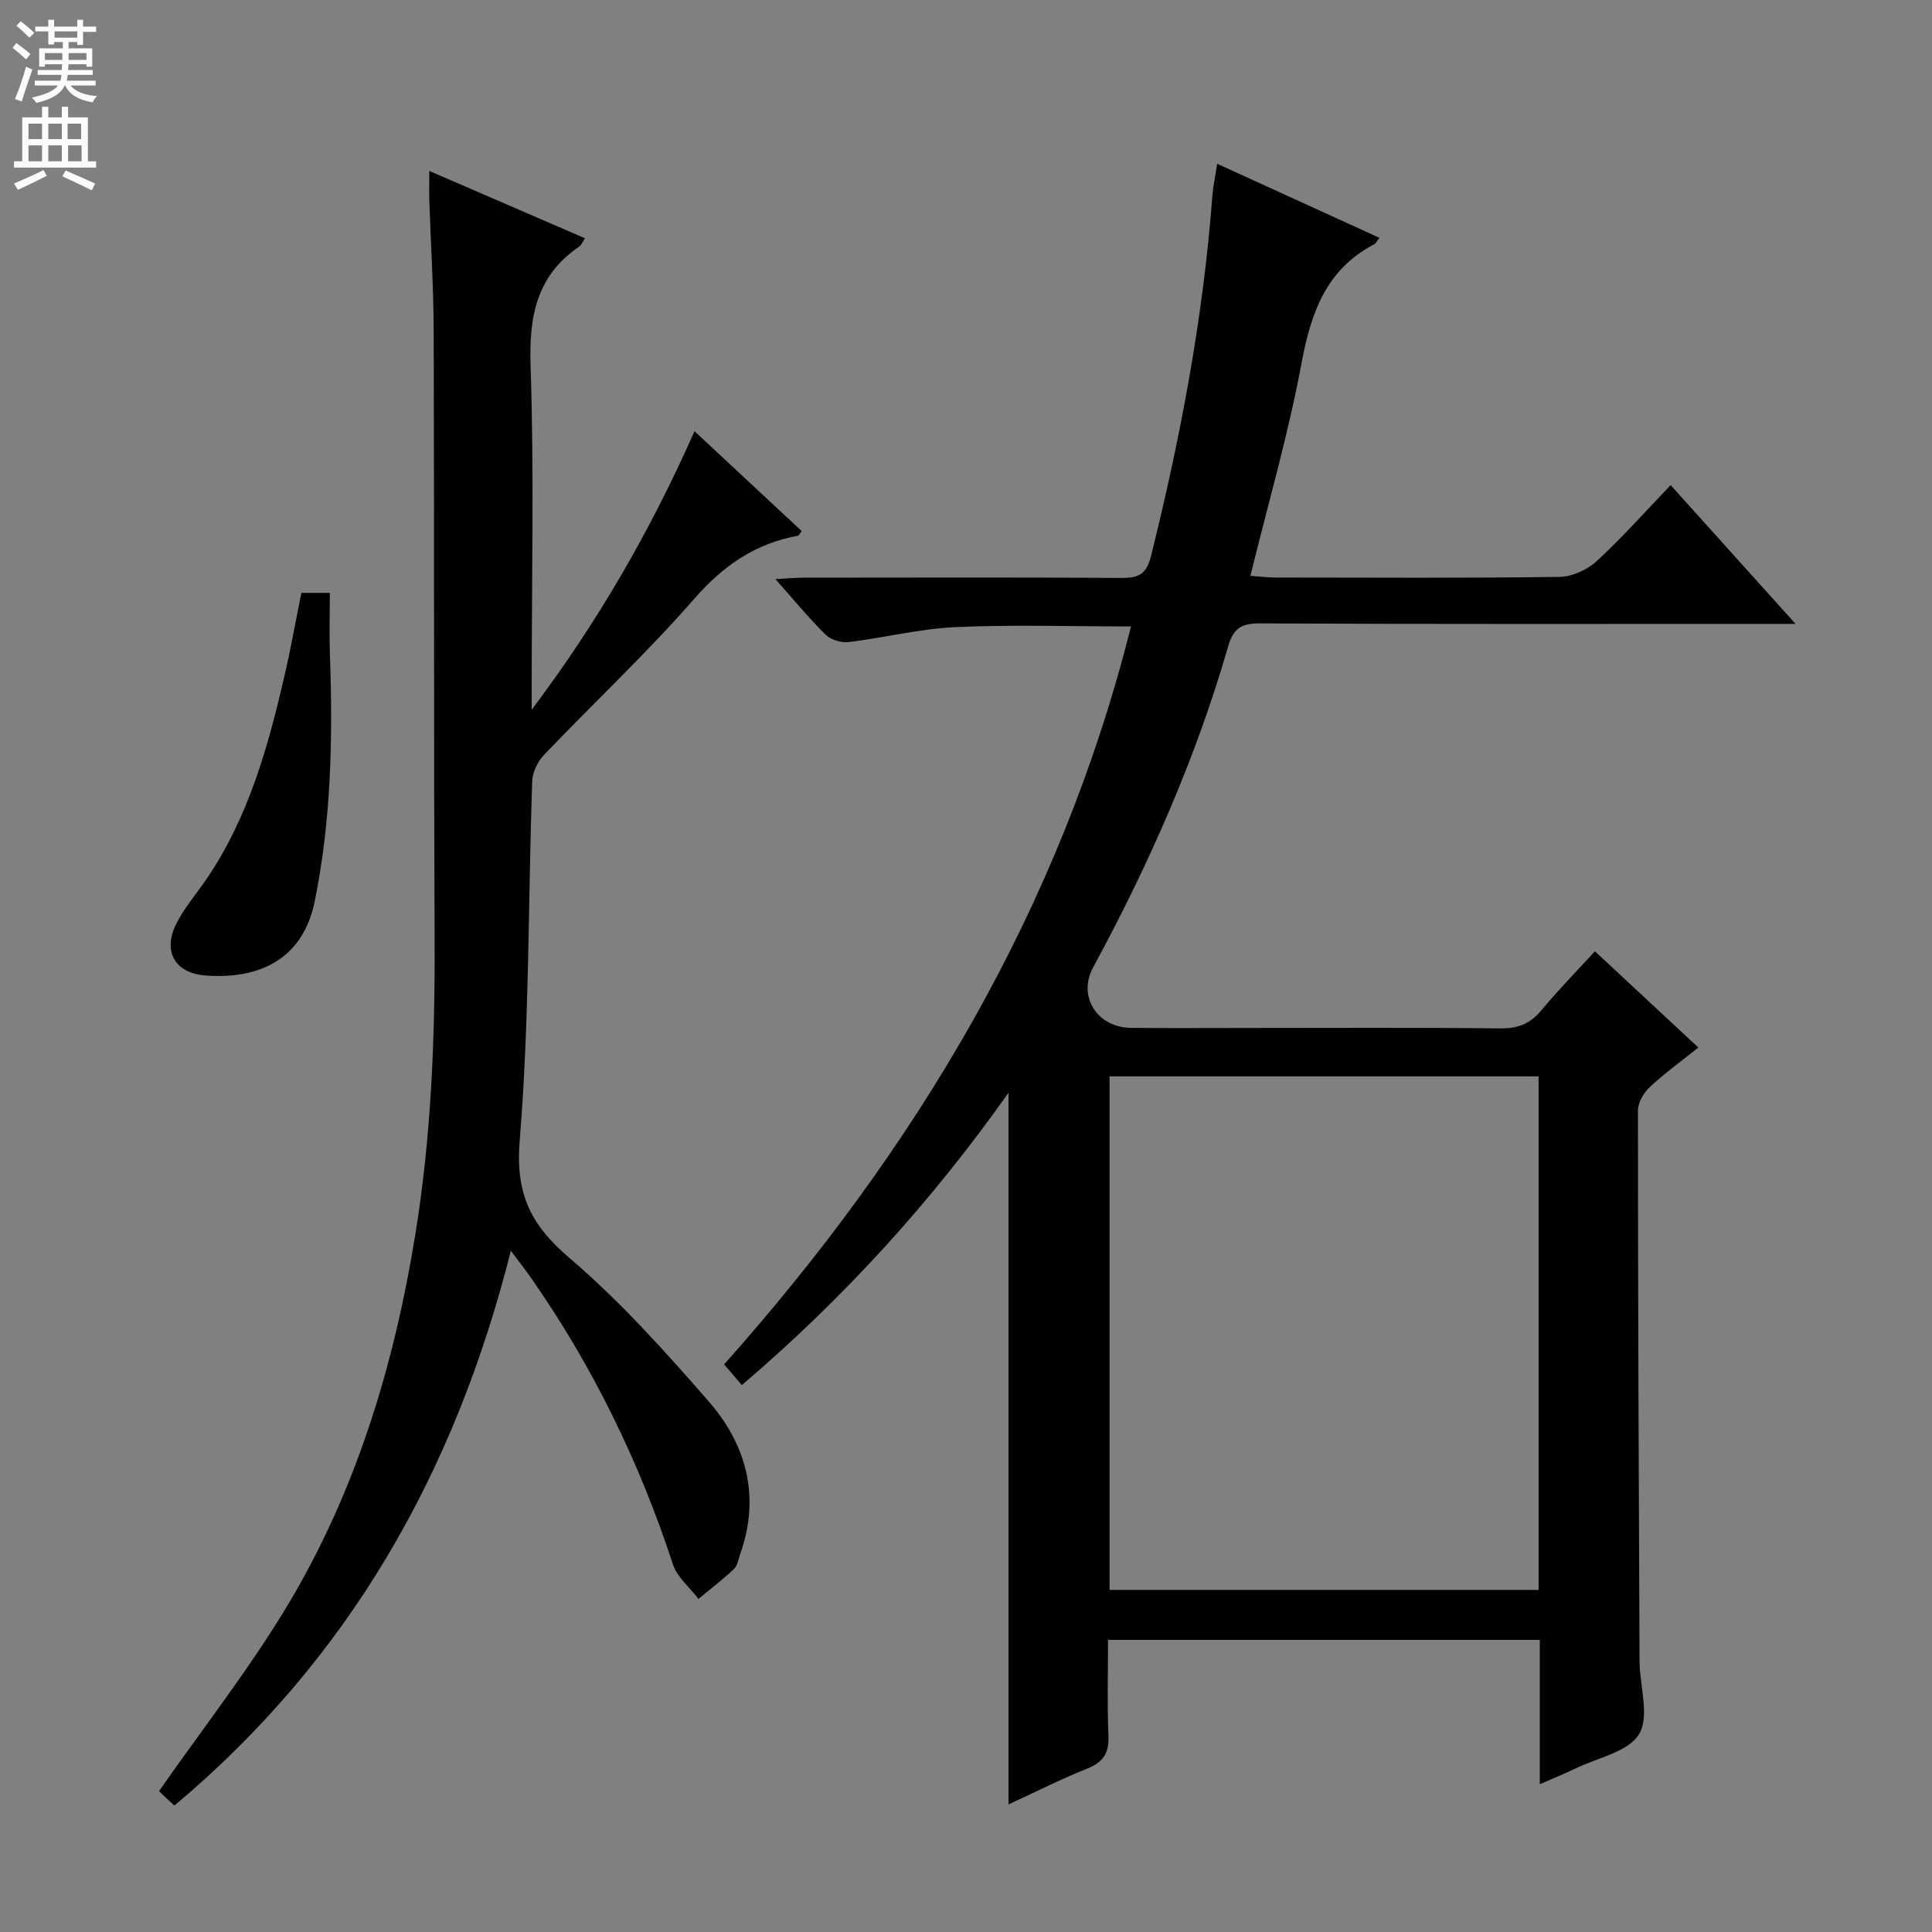 <svg enable-background="new 0 0 400 400" viewBox="0 0 400 400" xmlns="http://www.w3.org/2000/svg"><rect x="0" y="0" width="400" height="400" fill="#808080" stroke="none"/><g fill="#010103"><path d="m318.8 369.4c0-10.35 0-19.95 0-29.88-29.85 0-59.25 0-89.39 0 0 6.67-.19 13.29.08 19.89.15 3.55-1.06 5.42-4.36 6.74-5.52 2.21-10.84 4.91-16.33 7.44 0-49.11 0-97.86 0-147.35-15.9 22.49-33.99 42.43-55.21 60.53-1.28-1.49-2.42-2.83-3.67-4.29 39.72-44.57 69.59-94.36 84.24-152.78-12.48 0-24.44-.4-36.36.14-7.41.34-14.74 2.21-22.15 3.1-1.52.18-3.65-.49-4.73-1.55-3.42-3.37-6.48-7.11-10.38-11.49 2.37-.13 4.05-.29 5.72-.3 22-.02 43.99-.08 65.99.05 3.52.02 5.13-.77 6.07-4.58 6.1-24.54 10.79-49.29 12.69-74.54.15-1.97.58-3.93 1-6.62 11.36 5.19 22.41 10.23 33.59 15.33-.51.63-.74 1.16-1.15 1.37-9.94 5.23-13.04 14.18-14.99 24.63-2.72 14.61-6.89 28.95-10.58 43.98 1.86.13 3.42.34 4.98.35 19.66.02 39.33.14 58.99-.13 2.62-.04 5.75-1.45 7.71-3.25 5.25-4.82 9.99-10.19 15.33-15.75 8.74 9.71 16.88 18.76 25.86 28.73-2.98 0-4.73 0-6.49 0-34.83 0-69.66.07-104.48-.1-3.87-.02-5.45 1.11-6.51 4.78-6.7 23.24-16.46 45.22-27.96 66.46-3.23 5.96.81 12.43 7.86 12.5 8 .08 16 .02 24 .02 17.5 0 35-.11 52.49.09 3.7.04 6.23-1.02 8.55-3.84 3.37-4.09 7.11-7.87 11-12.13 7.16 6.66 14.05 13.08 21.41 19.93-3.52 2.82-6.97 5.31-10.05 8.19-1.26 1.18-2.45 3.21-2.45 4.85 0 37.99.16 75.98.33 113.97.02 5.14 2.13 11.37-.08 15.11-2.19 3.7-8.61 4.92-13.21 7.16-2.21 1.07-4.48 1.97-7.36 3.24zm-.25-146.55c-29.77 0-59.26 0-88.83 0v106.32h88.83c0-35.66 0-70.89 0-106.32z"/><path d="m32.92 370.84c9.13-13.09 18.7-25.28 26.61-38.46 14.17-23.61 22.04-49.62 26.45-76.74 3.27-20.1 4.09-40.33 4-60.65-.18-42.15-.06-84.3-.19-126.45-.03-8.97-.6-17.94-.9-26.92-.06-1.79-.01-3.59-.01-6.23 11.11 4.8 21.57 9.33 32.23 13.94-.47.7-.72 1.4-1.2 1.73-8.8 6-10.4 14.37-10.06 24.59.74 22.13.23 44.31.23 66.47v4.82c13.44-17.83 24.47-36.78 33.71-57.66 7.54 7.02 14.88 13.86 22.19 20.67-.43.55-.57.93-.78.97-8.82 1.61-15.45 6.17-21.44 13.03-9.84 11.27-20.82 21.54-31.16 32.38-1.31 1.38-2.36 3.61-2.42 5.48-.84 24.77-.56 49.63-2.58 74.3-.91 11.05 2.25 17.48 10.3 24.34 10.45 8.91 19.75 19.29 28.81 29.67 7.87 9.02 10.73 19.75 6.56 31.59-.38 1.09-.59 2.44-1.35 3.17-2.31 2.19-4.86 4.12-7.31 6.16-1.81-2.38-4.41-4.49-5.29-7.17-6.93-21.17-16.57-40.95-29.32-59.22-1.13-1.62-2.35-3.17-4.23-5.7-11.57 45.88-33.45 84.51-69.67 114.88-1.42-1.31-2.67-2.51-3.18-2.99z"/><path d="m62.4 122.75h5.89c0 4.37-.13 8.62.02 12.86.6 17.1.29 34.1-3.15 50.99-2.6 12.76-12.47 16.13-22.57 15.37-6.51-.49-8.97-5.11-6.01-10.88 1.65-3.22 4.09-6.03 6.14-9.04 8.68-12.72 12.73-27.24 16.15-41.98 1.3-5.62 2.31-11.3 3.53-17.32z"/></g><path d="m2.6 9.9.8-1c.9.7 1.9 1.4 2.9 2.3l-.9 1.1c-1.1-1-2-1.8-2.8-2.4zm.5 10.6c.9-2.1 1.6-4.3 2.3-6.7.4.2.8.4 1.3.6-.7 2.1-1.5 4.3-2.2 6.6zm.3-15.2.9-.9c1 .8 2 1.6 2.8 2.4l-1 1c-.9-.9-1.8-1.7-2.7-2.5zm12.6-1.2h1.2v1.4h2.7v1.1h-2.7v2.7h-1.2v-.6h-1.8v1.3h4.9v3.8h-1.2v-.5h-3.7c0 .4-.1.9-.1 1.2h5.1v1h-5.2c0 .5-.1.9-.2 1.2h6v1h-5.2c1.1 1.3 2.9 2 5.5 2.2-.4.4-.7.8-.9 1.3-2.9-.5-4.8-1.6-5.7-3.5h-.1c-.8 1.7-2.7 2.9-5.9 3.6-.2-.4-.6-.8-.9-1.1 2.8-.6 4.6-1.4 5.4-2.5h-4.8v-1h5.3c.1-.3.2-.7.2-1.2h-4.9v-1h5c0-.4 0-.8.1-1.2h-3.6v.5h-1.2v-3.8h4.9v-1.3h-1.8v.5h-1.2v-2.7h-2.7v-1h2.7v-1.4h1.2v1.4h4.8zm-6.7 8.3h3.6c0-.4 0-.9 0-1.4h-3.6zm1.9-4.6h4.8v-1.3h-4.7v1.3zm6.7 3.2h-3.7v1.4h3.7z" fill="#fcfafa"/><path d="m8.7 22.1h1.3v2.2h2.8v-2.2h1.3v2.2h4.1v9.1h1.7v1.3h-17v-1.3h1.7v-9.1h4.1zm.3 13.1.7 1.2c-1.8.9-3.8 1.9-6 2.9-.2-.4-.5-.8-.8-1.3 2.3-1 4.4-1.9 6.1-2.8zm-3.1-6.4h2.8v-3.2h-2.8zm0 4.6h2.8v-3.3h-2.8zm4.1-4.6h2.8v-3.2h-2.8zm0 4.6h2.8v-3.3h-2.8zm3.6 1.9c2.1.9 4.1 1.8 6.1 2.7l-.7 1.4c-2.2-1.1-4.2-2-6.1-2.9zm3.2-9.7h-2.8v3.2h2.8zm-2.7 7.8h2.8v-3.3h-2.8z" fill="#fcfafa"/></svg>